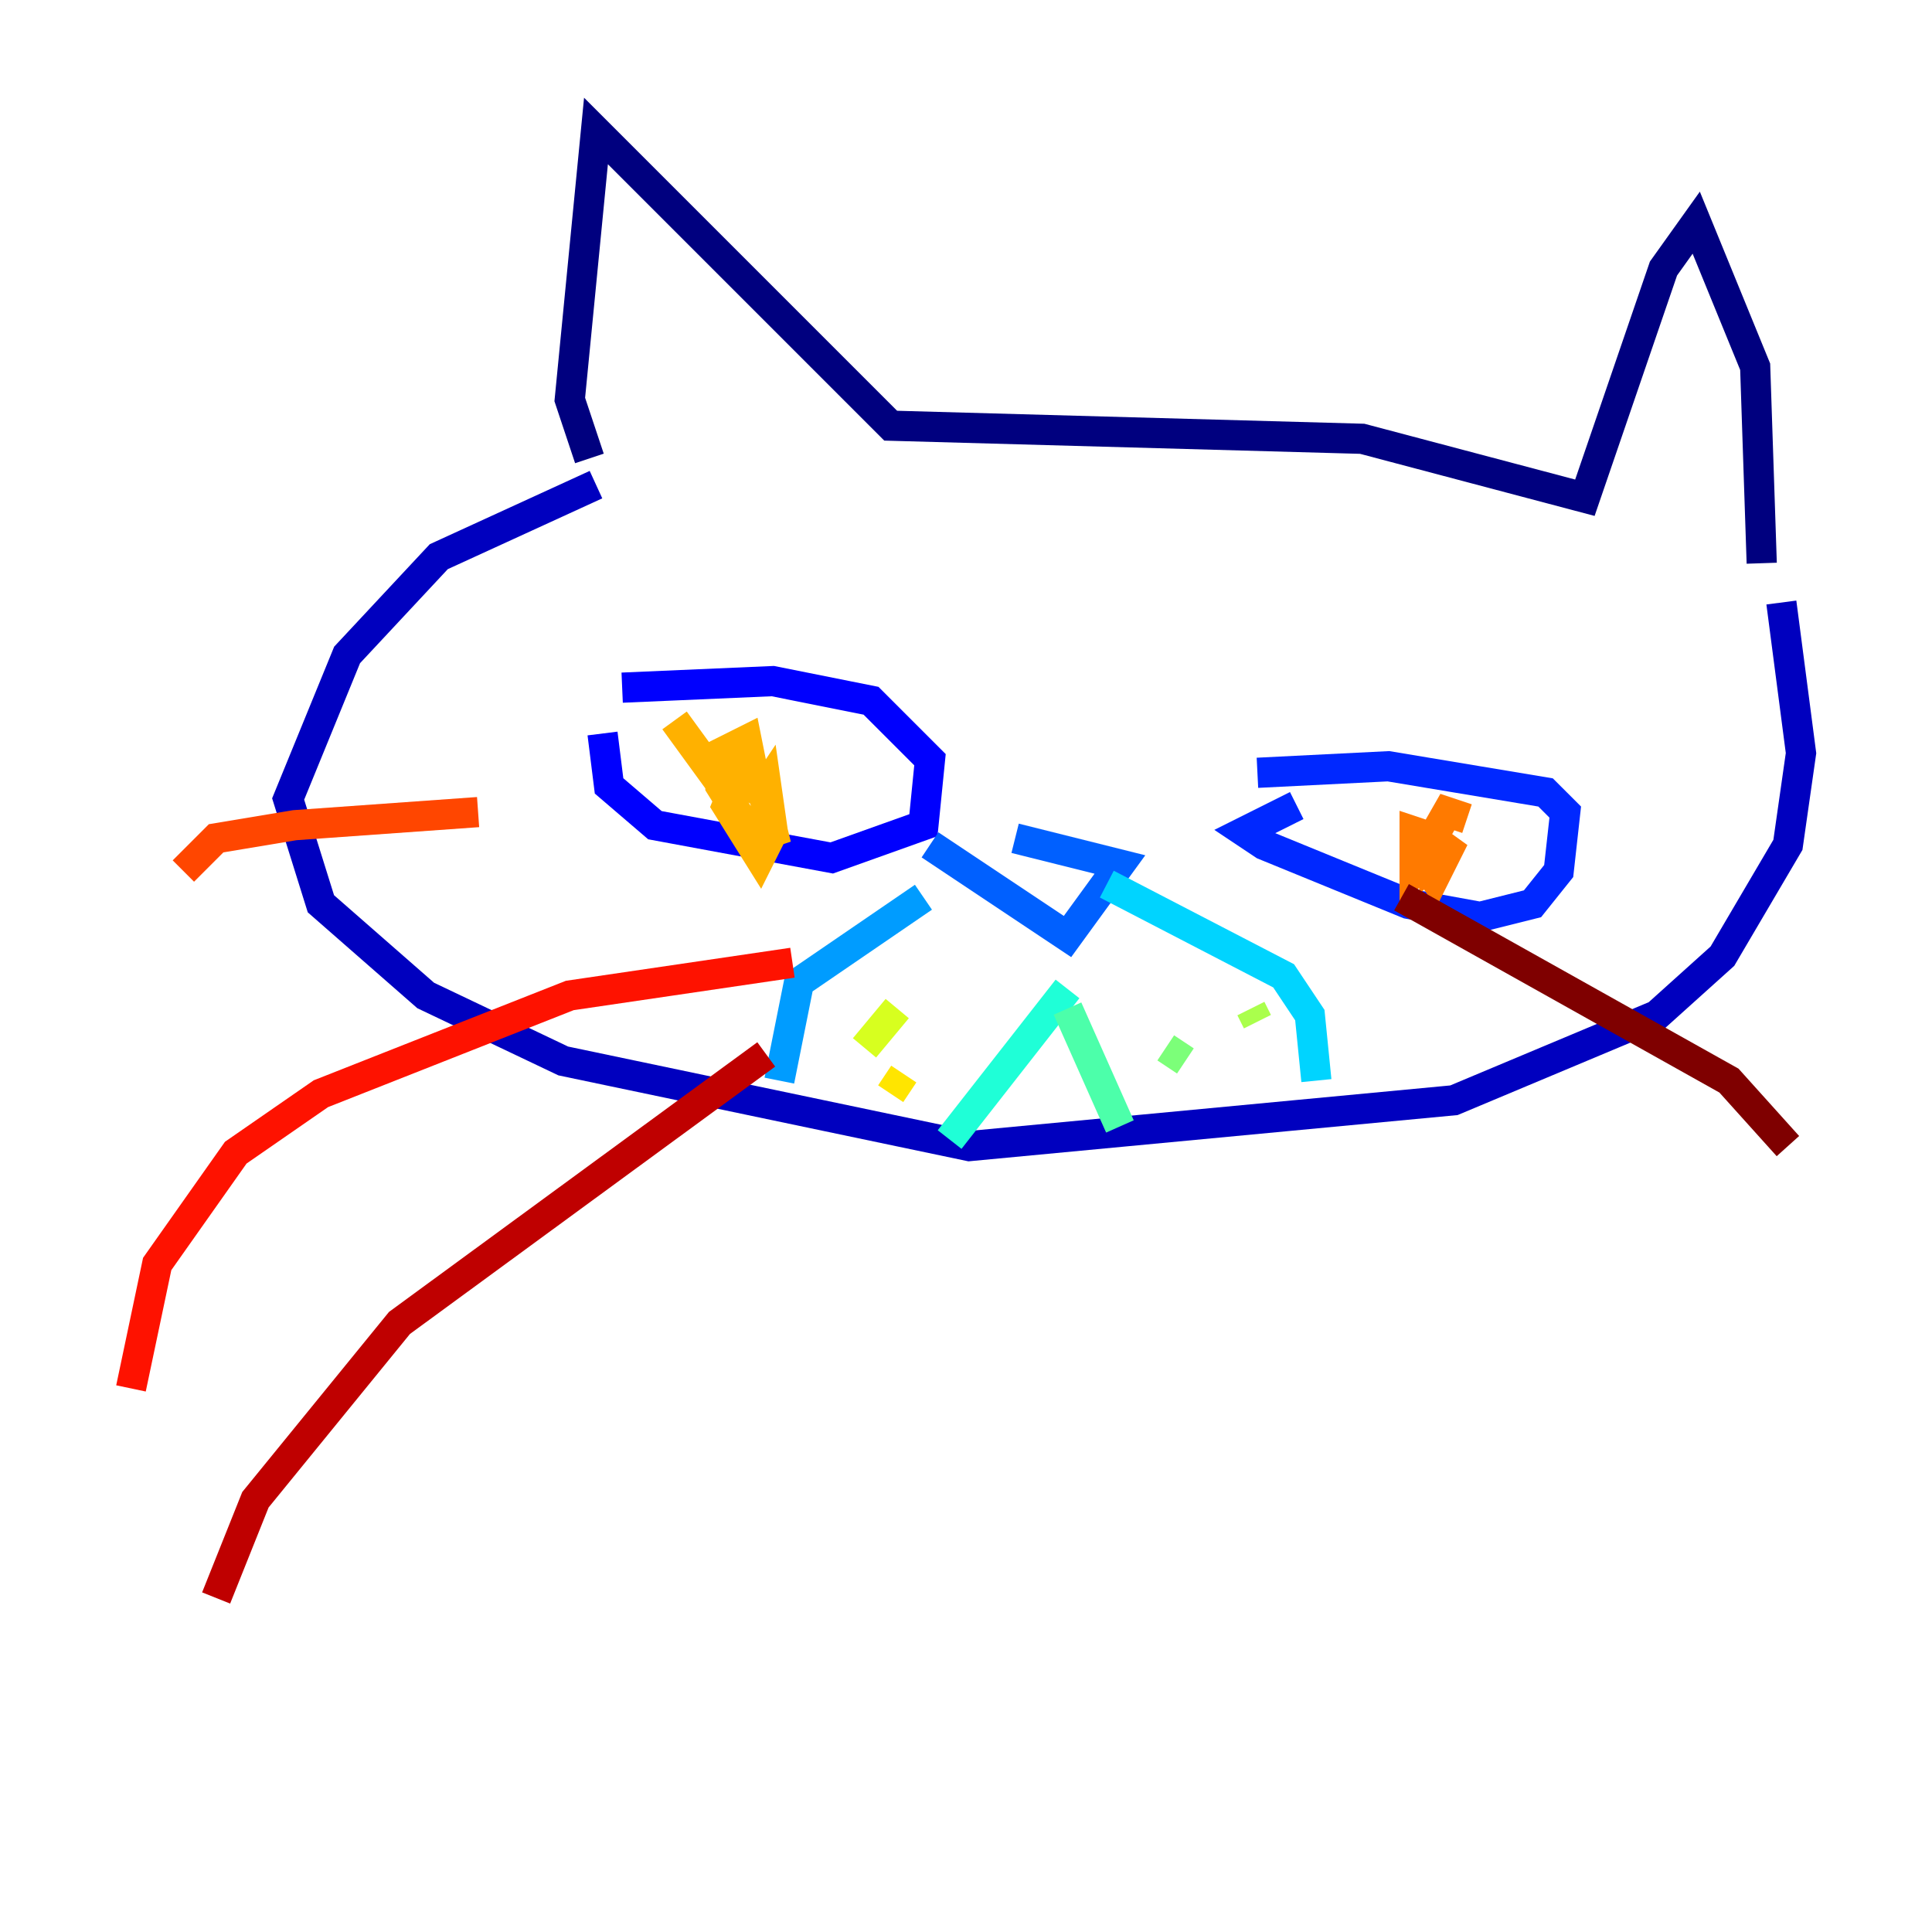 <?xml version="1.0" encoding="utf-8" ?>
<svg baseProfile="tiny" height="128" version="1.2" viewBox="0,0,128,128" width="128" xmlns="http://www.w3.org/2000/svg" xmlns:ev="http://www.w3.org/2001/xml-events" xmlns:xlink="http://www.w3.org/1999/xlink"><defs /><polyline fill="none" points="39.051,30.373 37.749,26.468 39.485,8.678 59.01,28.203 90.251,29.071 105.003,32.976 110.21,17.79 112.38,14.752 116.285,24.298 116.719,37.315" stroke="#00007f" stroke-width="2" /><polyline fill="none" points="39.485,32.108 29.071,36.881 22.997,43.39 19.091,52.936 21.261,59.878 28.203,65.953 37.315,70.291 64.217,75.932 96.325,72.895 109.776,67.254 114.115,63.349 118.454,55.973 119.322,49.898 118.02,39.919" stroke="#0000bf" stroke-width="2" /><polyline fill="none" points="41.22,45.559 51.2,45.125 57.709,46.427 61.614,50.332 61.18,54.671 55.105,56.841 43.39,54.671 40.352,52.068 39.919,48.597" stroke="#0000fe" stroke-width="2" /><polyline fill="none" points="83.308,51.2 91.986,50.766 102.4,52.502 103.702,53.803 103.268,57.709 101.532,59.878 98.061,60.746 93.288,59.878 83.742,55.973 82.441,55.105 85.912,53.37" stroke="#0028ff" stroke-width="2" /><polyline fill="none" points="61.614,55.973 70.725,62.047 74.197,57.275 67.254,55.539" stroke="#0060ff" stroke-width="2" /><polyline fill="none" points="61.18,59.444 52.936,65.085 51.634,71.593" stroke="#009cff" stroke-width="2" /><polyline fill="none" points="73.329,58.576 85.044,64.651 86.78,67.254 87.214,71.593" stroke="#00d4ff" stroke-width="2" /><polyline fill="none" points="70.725,65.519 62.915,75.498" stroke="#1fffd7" stroke-width="2" /><polyline fill="none" points="70.725,66.82 74.197,74.63" stroke="#4cffaa" stroke-width="2" /><polyline fill="none" points="77.234,69.424 78.536,70.291" stroke="#7cff79" stroke-width="2" /><polyline fill="none" points="82.875,66.82 83.308,67.688" stroke="#aaff4c" stroke-width="2" /><polyline fill="none" points="59.444,66.82 57.275,69.424" stroke="#d7ff1f" stroke-width="2" /><polyline fill="none" points="59.878,71.159 59.01,72.461" stroke="#ffe500" stroke-width="2" /><polyline fill="none" points="44.691,47.729 48.163,52.502 49.898,51.2 49.464,49.031 47.729,49.898 47.729,52.068 49.898,55.539 51.2,55.105 50.332,51.634 49.031,51.2 48.163,53.37 50.332,56.841 51.2,55.105 50.766,52.068 49.898,53.37" stroke="#ffb100" stroke-width="2" /><polyline fill="none" points="97.193,54.237 95.891,53.803 94.156,56.841 95.024,58.142 96.325,55.539 95.024,56.841 95.024,55.539 93.722,55.105 93.722,57.709 94.59,56.841" stroke="#ff7a00" stroke-width="2" /><polyline fill="none" points="31.675,53.803 19.525,54.671 14.319,55.539 12.149,57.709" stroke="#ff4600" stroke-width="2" /><polyline fill="none" points="52.502,63.783 37.749,65.953 21.261,72.461 15.62,76.366 10.414,83.742 8.678,91.986" stroke="#fe1200" stroke-width="2" /><polyline fill="none" points="50.766,69.858 26.468,87.647 16.922,99.363 14.319,105.871" stroke="#bf0000" stroke-width="2" /><polyline fill="none" points="92.854,59.444 114.549,71.593 118.454,75.932" stroke="#7f0000" stroke-width="2" /></svg>